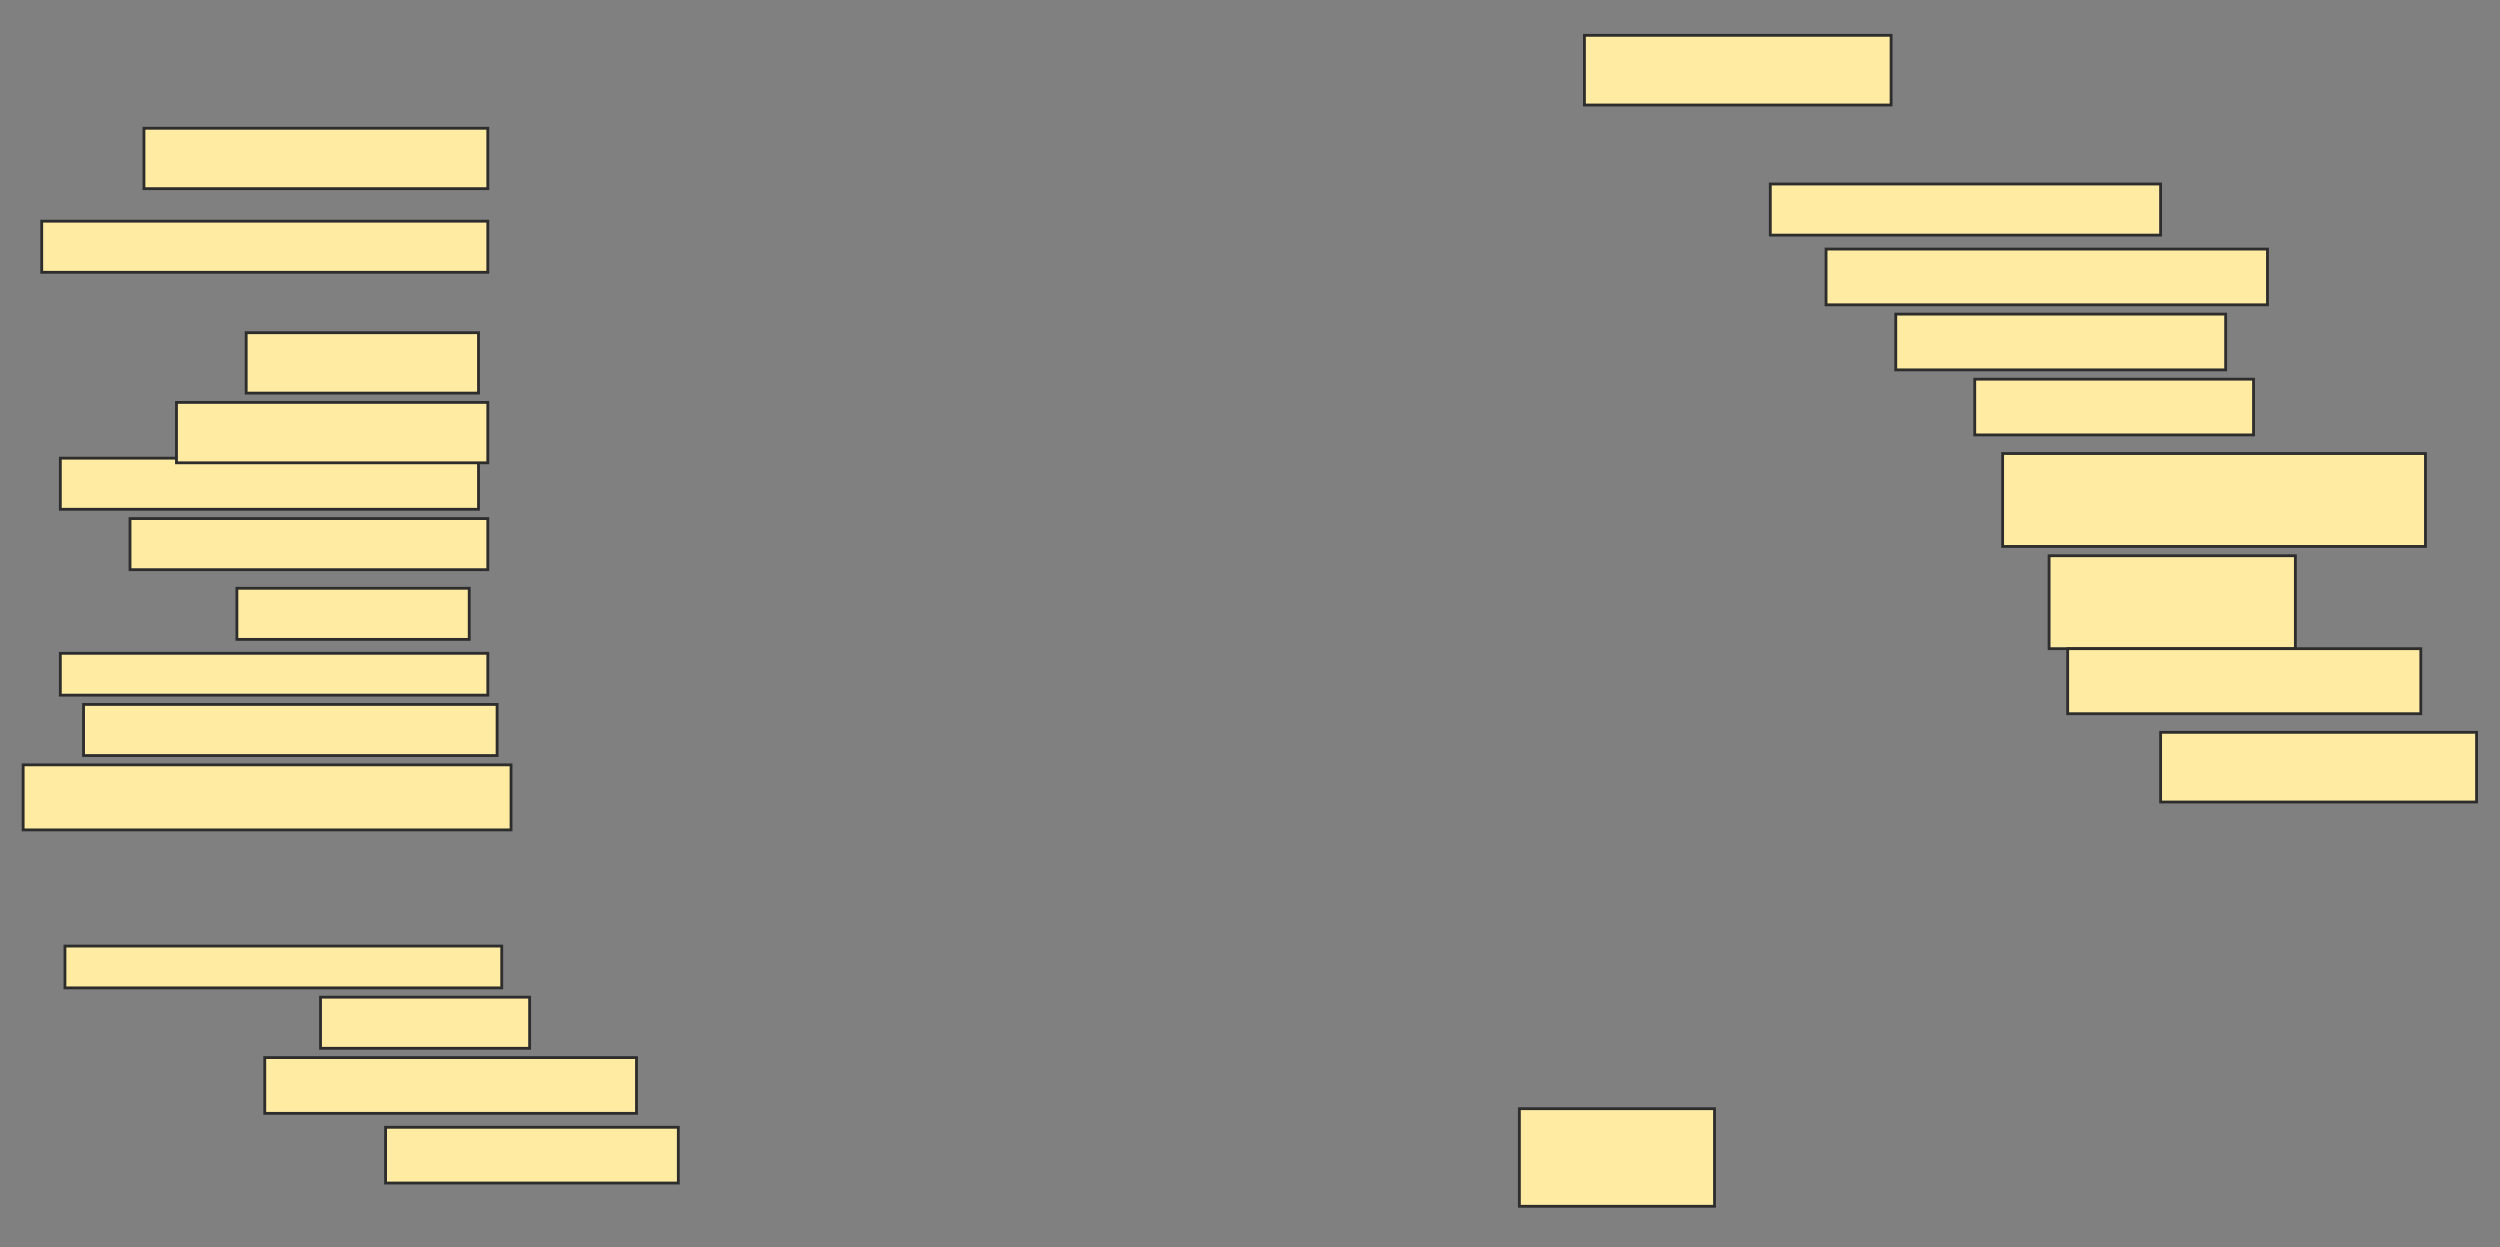 <svg xmlns="http://www.w3.org/2000/svg" width="882" height="440">
 <rect width="100%" height="100%" fill="#808080" stroke="none"/>
 <!-- Created with Image Occlusion Enhanced -->
 <g>
  <title>Labels</title>
 </g>
 <g>
  <title>Masks</title>
  <rect id="80727355441c400999d22d63875787d1-ao-1" height="24.59" width="108.197" y="12.459" x="558.984" stroke-linecap="null" stroke-linejoin="null" stroke-dasharray="null" stroke="#2D2D2D" fill="#FFEBA2"/>
  <rect id="80727355441c400999d22d63875787d1-ao-2" height="18.033" width="137.705" y="64.918" x="624.557" stroke-linecap="null" stroke-linejoin="null" stroke-dasharray="null" stroke="#2D2D2D" fill="#FFEBA2"/>
  <rect id="80727355441c400999d22d63875787d1-ao-3" height="19.672" width="155.738" y="87.869" x="644.229" stroke-linecap="null" stroke-linejoin="null" stroke-dasharray="null" stroke="#2D2D2D" fill="#FFEBA2"/>
  <rect id="80727355441c400999d22d63875787d1-ao-4" height="19.672" width="116.393" y="110.82" x="668.82" stroke-linecap="null" stroke-linejoin="null" stroke-dasharray="null" stroke="#2D2D2D" fill="#FFEBA2"/>
  <rect id="80727355441c400999d22d63875787d1-ao-5" height="19.672" width="98.361" y="133.77" x="696.688" stroke-linecap="null" stroke-linejoin="null" stroke-dasharray="null" stroke="#2D2D2D" fill="#FFEBA2"/>
  <rect id="80727355441c400999d22d63875787d1-ao-6" height="32.787" width="149.18" y="160" x="706.525" stroke-linecap="null" stroke-linejoin="null" stroke-dasharray="null" stroke="#2D2D2D" fill="#FFEBA2"/>
  <rect id="80727355441c400999d22d63875787d1-ao-7" height="32.787" width="86.885" y="196.066" x="722.918" stroke-linecap="null" stroke-linejoin="null" stroke-dasharray="null" stroke="#2D2D2D" fill="#FFEBA2"/>
  <rect id="80727355441c400999d22d63875787d1-ao-8" height="22.951" width="124.59" y="228.852" x="729.475" stroke-linecap="null" stroke-linejoin="null" stroke-dasharray="null" stroke="#2D2D2D" fill="#FFEBA2"/>
  <rect id="80727355441c400999d22d63875787d1-ao-9" height="24.59" width="111.475" y="258.361" x="762.262" stroke-linecap="null" stroke-linejoin="null" stroke-dasharray="null" stroke="#2D2D2D" fill="#FFEBA2"/>
  <rect id="80727355441c400999d22d63875787d1-ao-10" height="34.426" width="68.852" y="391.148" x="536.033" stroke-linecap="null" stroke-linejoin="null" stroke-dasharray="null" stroke="#2D2D2D" fill="#FFEBA2"/>
  <rect id="80727355441c400999d22d63875787d1-ao-11" height="19.672" width="103.279" y="397.705" x="136.033" stroke-linecap="null" stroke-linejoin="null" stroke-dasharray="null" stroke="#2D2D2D" fill="#FFEBA2"/>
  <rect id="80727355441c400999d22d63875787d1-ao-12" height="19.672" width="131.148" y="373.115" x="93.41" stroke-linecap="null" stroke-linejoin="null" stroke-dasharray="null" stroke="#2D2D2D" fill="#FFEBA2"/>
  <rect id="80727355441c400999d22d63875787d1-ao-13" height="18.033" width="73.77" y="351.803" x="113.082" stroke-linecap="null" stroke-linejoin="null" stroke-dasharray="null" stroke="#2D2D2D" fill="#FFEBA2"/>
  <rect id="80727355441c400999d22d63875787d1-ao-14" height="14.754" width="154.098" y="333.771" x="22.918" stroke-linecap="null" stroke-linejoin="null" stroke-dasharray="null" stroke="#2D2D2D" fill="#FFEBA2"/>
  <rect id="80727355441c400999d22d63875787d1-ao-15" height="22.951" width="172.131" y="269.836" x="8.164" stroke-linecap="null" stroke-linejoin="null" stroke-dasharray="null" stroke="#2D2D2D" fill="#FFEBA2"/>
  <rect id="80727355441c400999d22d63875787d1-ao-16" height="18.033" width="145.902" y="248.525" x="29.475" stroke-linecap="null" stroke-linejoin="null" stroke-dasharray="null" stroke="#2D2D2D" fill="#FFEBA2"/>
  <rect id="80727355441c400999d22d63875787d1-ao-17" height="14.754" width="150.82" y="230.492" x="21.279" stroke-linecap="null" stroke-linejoin="null" stroke-dasharray="null" stroke="#2D2D2D" fill="#FFEBA2"/>
  <rect id="80727355441c400999d22d63875787d1-ao-18" height="18.033" width="81.967" y="207.541" x="83.574" stroke-linecap="null" stroke-linejoin="null" stroke-dasharray="null" stroke="#2D2D2D" fill="#FFEBA2"/>
  <rect id="80727355441c400999d22d63875787d1-ao-19" height="18.033" width="126.23" y="182.951" x="45.869" stroke-linecap="null" stroke-linejoin="null" stroke-dasharray="null" stroke="#2D2D2D" fill="#FFEBA2"/>
  <rect id="80727355441c400999d22d63875787d1-ao-20" height="18.033" width="147.541" y="161.639" x="21.279" stroke-linecap="null" stroke-linejoin="null" stroke-dasharray="null" stroke="#2D2D2D" fill="#FFEBA2"/>
  <rect id="80727355441c400999d22d63875787d1-ao-21" height="21.311" width="109.836" y="141.967" x="62.262" stroke-linecap="null" stroke-linejoin="null" stroke-dasharray="null" stroke="#2D2D2D" fill="#FFEBA2"/>
  <rect id="80727355441c400999d22d63875787d1-ao-22" height="21.311" width="81.967" y="117.377" x="86.852" stroke-linecap="null" stroke-linejoin="null" stroke-dasharray="null" stroke="#2D2D2D" fill="#FFEBA2"/>
  <rect id="80727355441c400999d22d63875787d1-ao-23" height="18.033" width="157.377" y="78.033" x="14.721" stroke-linecap="null" stroke-linejoin="null" stroke-dasharray="null" stroke="#2D2D2D" fill="#FFEBA2"/>
  <rect id="80727355441c400999d22d63875787d1-ao-24" height="21.311" width="121.311" y="45.246" x="50.787" stroke-linecap="null" stroke-linejoin="null" stroke-dasharray="null" stroke="#2D2D2D" fill="#FFEBA2"/>
 </g>
</svg>